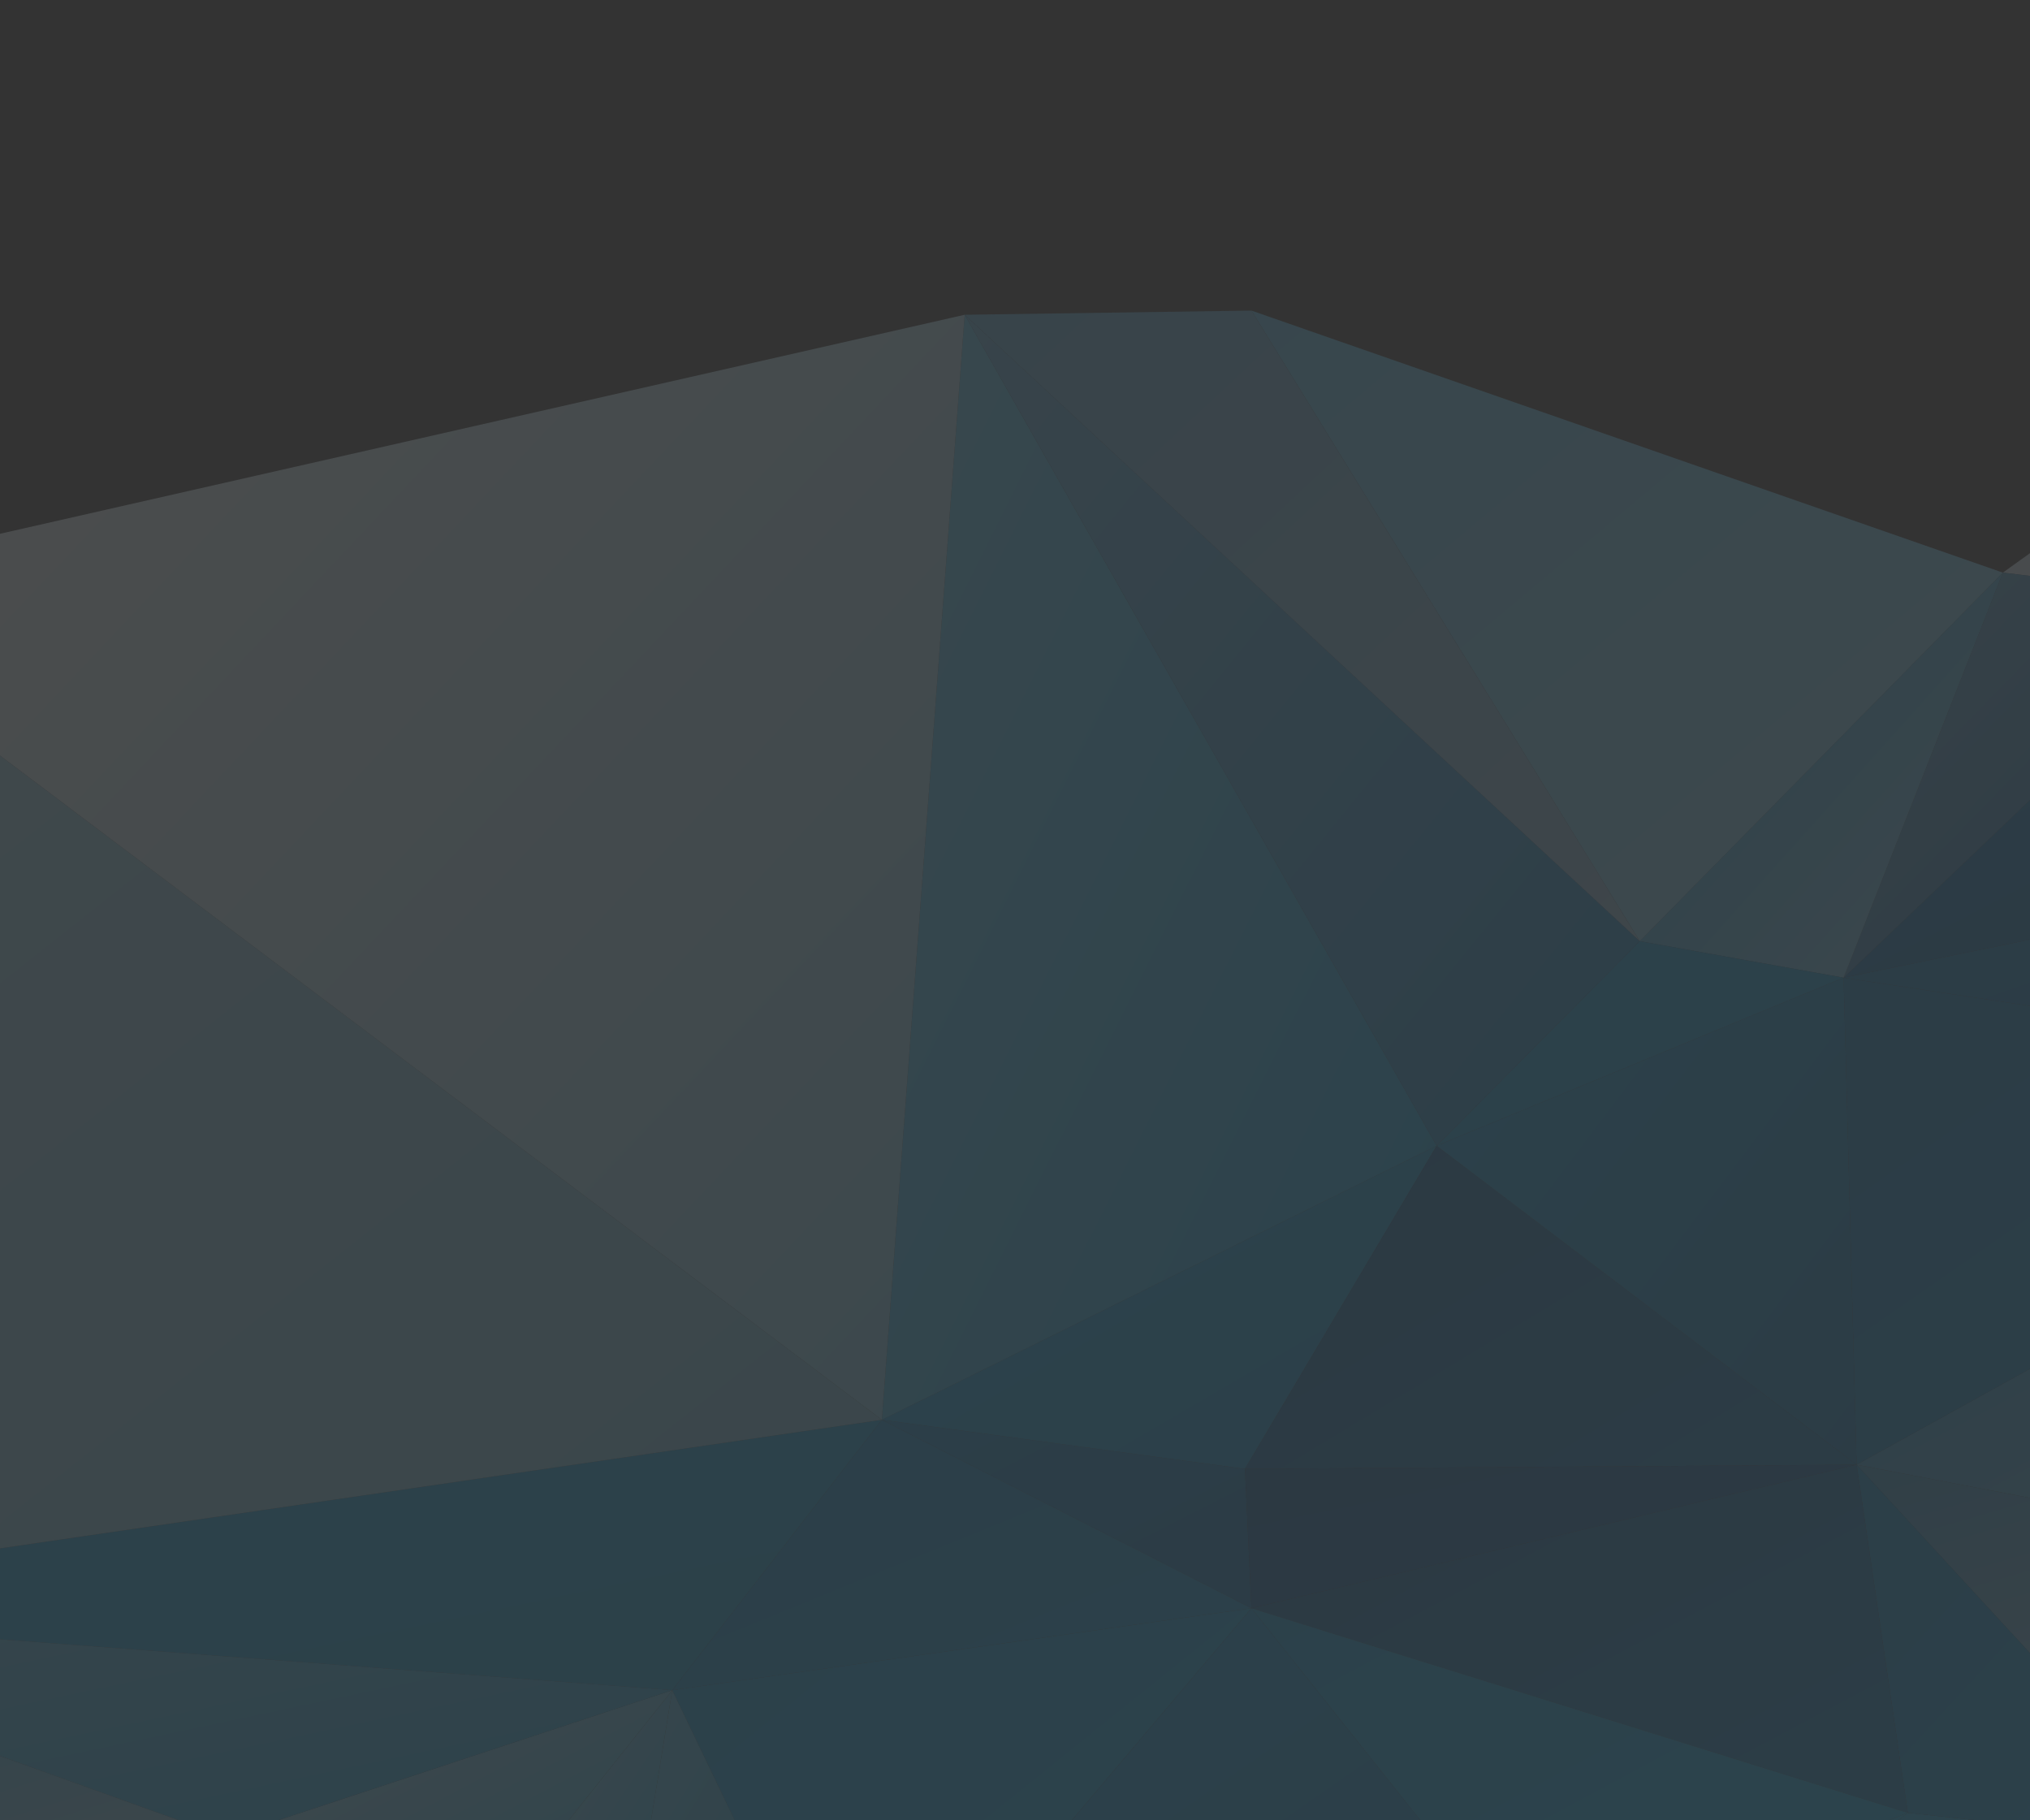 <svg width="280" height="251" viewBox="0 0 280 251" fill="none" xmlns="http://www.w3.org/2000/svg">
<rect x="0" y="0" width="280" height="251" fill="#333333" stroke="none"/>
<g opacity="0.14">
<path d="M171.716 202.568L121.632 195.801L172.612 221.788L171.716 202.568Z" fill="url(#paint0_linear_78_674)"/>
<path d="M121.632 195.801L92.724 233.09L172.612 221.788L121.632 195.801Z" fill="url(#paint1_linear_78_674)"/>
<path d="M118.158 286.071L92.724 233.09L172.612 221.788L118.158 286.071Z" fill="url(#paint2_linear_78_674)"/>
<path d="M314.015 51.902L308.748 82.928L276.255 78.969L314.015 51.902Z" fill="url(#paint3_linear_78_674)"/>
<path d="M171.716 202.568L121.632 195.801L198.159 158.009L171.716 202.568Z" fill="url(#paint4_linear_78_674)"/>
<path d="M92.725 233.09L67.178 265.196L31.212 253.39L92.725 233.09Z" fill="url(#paint5_linear_78_674)"/>
<path d="M121.632 195.801L92.724 233.09L-56.633 221.788L121.632 195.801Z" fill="url(#paint6_linear_78_674)"/>
<path d="M121.632 195.801L-31.198 80.696L-56.633 221.788L121.632 195.801Z" fill="url(#paint7_linear_78_674)"/>
<path d="M92.725 233.09L31.212 253.39L-56.632 221.788L92.725 233.09Z" fill="url(#paint8_linear_78_674)"/>
<path d="M31.211 253.39L-56.633 221.788L-34.672 251.662L31.211 253.39Z" fill="url(#paint9_linear_78_674)"/>
<path d="M304.378 254.47L208.691 292.334L263.145 250.006L304.378 254.47Z" fill="url(#paint10_linear_78_674)"/>
<path d="M198.159 158.009L121.632 195.801L133.061 43.407L198.159 158.009Z" fill="url(#paint11_linear_78_674)"/>
<path d="M121.632 195.801L-31.198 80.696L133.061 43.407L121.632 195.801Z" fill="url(#paint12_linear_78_674)"/>
<path d="M412.502 231.938L350.989 149.514L256.086 201.992L412.502 231.938Z" fill="url(#paint13_linear_78_674)"/>
<path d="M412.502 231.938L304.378 254.47L256.086 201.992L412.502 231.938Z" fill="url(#paint14_linear_78_674)"/>
<path d="M304.378 254.47L263.145 250.007L256.086 201.992L304.378 254.47Z" fill="url(#paint15_linear_78_674)"/>
<path d="M263.146 250.007L172.613 221.788L256.087 201.992L263.146 250.007Z" fill="url(#paint16_linear_78_674)"/>
<path d="M198.159 158.009L171.717 202.568L256.087 201.992L198.159 158.009Z" fill="url(#paint17_linear_78_674)"/>
<path d="M172.613 221.788L171.717 202.568L256.087 201.992L172.613 221.788Z" fill="url(#paint18_linear_78_674)"/>
<path d="M118.158 286.071L92.724 233.09L86.561 270.882L118.158 286.071Z" fill="url(#paint19_linear_78_674)"/>
<path d="M92.725 233.09L67.178 265.195L86.562 270.882L92.725 233.09Z" fill="url(#paint20_linear_78_674)"/>
<path d="M353.566 114.529L350.989 149.514L254.294 134.829L353.566 114.529Z" fill="url(#paint21_linear_78_674)"/>
<path d="M353.566 114.53L308.748 82.928L254.294 134.83L353.566 114.53Z" fill="url(#paint22_linear_78_674)"/>
<path d="M350.989 149.515L256.087 201.992L254.294 134.83L350.989 149.515Z" fill="url(#paint23_linear_78_674)"/>
<path d="M308.748 82.928L276.255 78.969L254.294 134.83L308.748 82.928Z" fill="url(#paint24_linear_78_674)"/>
<path d="M256.087 201.992L198.159 158.009L254.294 134.83L256.087 201.992Z" fill="url(#paint25_linear_78_674)"/>
<path d="M263.146 250.006L208.691 292.334L211.268 270.306L263.146 250.006Z" fill="url(#paint26_linear_78_674)"/>
<path d="M263.146 250.007L172.613 221.788L211.268 270.307L263.146 250.007Z" fill="url(#paint27_linear_78_674)"/>
<path d="M172.613 221.788L118.159 286.071L211.269 270.306L172.613 221.788Z" fill="url(#paint28_linear_78_674)"/>
<path d="M276.255 78.969L254.294 134.83L226.171 129.791L276.255 78.969Z" fill="url(#paint29_linear_78_674)"/>
<path d="M276.255 78.969L172.613 42.832L226.171 129.791L276.255 78.969Z" fill="url(#paint30_linear_78_674)"/>
<path d="M254.294 134.829L198.159 158.009L226.17 129.79L254.294 134.829Z" fill="url(#paint31_linear_78_674)"/>
<path d="M198.16 158.009L133.061 43.408L226.171 129.79L198.16 158.009Z" fill="url(#paint32_linear_78_674)"/>
<path d="M172.613 42.832L133.061 43.408L226.171 129.791L172.613 42.832Z" fill="url(#paint33_linear_78_674)"/>
</g>
<defs>
<linearGradient id="paint0_linear_78_674" x1="183.369" y1="217.181" x2="161.937" y2="175.12" gradientUnits="userSpaceOnUse">
<stop stop-color="#0072BB"/>
<stop offset="1" stop-color="#0085CC"/>
</linearGradient>
<linearGradient id="paint1_linear_78_674" x1="156.254" y1="238.921" x2="132.792" y2="181.378" gradientUnits="userSpaceOnUse">
<stop stop-color="#0095DA"/>
<stop offset="1" stop-color="#0089CF"/>
</linearGradient>
<linearGradient id="paint2_linear_78_674" x1="176.646" y1="283.696" x2="112.512" y2="204.012" gradientUnits="userSpaceOnUse">
<stop stop-color="#00A0E4"/>
<stop offset="1" stop-color="#0099DD"/>
</linearGradient>
<linearGradient id="paint3_linear_78_674" x1="315.695" y1="80.48" x2="283.802" y2="46.52" gradientUnits="userSpaceOnUse">
<stop stop-color="#FDFDFD"/>
<stop offset="1" stop-color="#AACEE6"/>
</linearGradient>
<linearGradient id="paint4_linear_78_674" x1="198.831" y1="201.992" x2="159.228" y2="134.107" gradientUnits="userSpaceOnUse">
<stop stop-color="#008FD5"/>
<stop offset="1" stop-color="#00A4E8"/>
</linearGradient>
<linearGradient id="paint5_linear_78_674" x1="98.775" y1="264.044" x2="71.81" y2="212.5" gradientUnits="userSpaceOnUse">
<stop stop-color="#04ADEE"/>
<stop offset="1" stop-color="#96CEE4"/>
</linearGradient>
<linearGradient id="paint6_linear_78_674" x1="133.957" y1="229.419" x2="118.742" y2="156.58" gradientUnits="userSpaceOnUse">
<stop stop-color="#0096D4"/>
<stop offset="1" stop-color="#009DDD"/>
</linearGradient>
<linearGradient id="paint7_linear_78_674" x1="88.466" y1="247.991" x2="-51.645" y2="70.907" gradientUnits="userSpaceOnUse">
<stop stop-color="#68BFE1"/>
<stop offset="1" stop-color="#94CEE5"/>
</linearGradient>
<linearGradient id="paint8_linear_78_674" x1="108.411" y1="252.094" x2="95.346" y2="190.36" gradientUnits="userSpaceOnUse">
<stop stop-color="#009FE3"/>
<stop offset="1" stop-color="#4EB9E6"/>
</linearGradient>
<linearGradient id="paint9_linear_78_674" x1="10.595" y1="260.156" x2="-5.715" y2="208.35" gradientUnits="userSpaceOnUse">
<stop stop-color="#75C0E2"/>
<stop offset="1" stop-color="#009CE1"/>
</linearGradient>
<linearGradient id="paint10_linear_78_674" x1="296.759" y1="290.894" x2="268.808" y2="227.666" gradientUnits="userSpaceOnUse">
<stop stop-color="#00A5E7"/>
<stop offset="1" stop-color="#07ADEC"/>
</linearGradient>
<linearGradient id="paint11_linear_78_674" x1="179.336" y1="216.893" x2="70.293" y2="162.204" gradientUnits="userSpaceOnUse">
<stop stop-color="#00A0E4"/>
<stop offset="1" stop-color="#55C8F4"/>
</linearGradient>
<linearGradient id="paint12_linear_78_674" x1="160.512" y1="158.585" x2="3.901" y2="10.86" gradientUnits="userSpaceOnUse">
<stop stop-color="#76CDEE"/>
<stop offset="1" stop-color="#F3F3F3"/>
</linearGradient>
<linearGradient id="paint13_linear_78_674" x1="413.174" y1="231.65" x2="343.819" y2="100.039" gradientUnits="userSpaceOnUse">
<stop stop-color="#76C0E3"/>
<stop offset="1" stop-color="#0084C7"/>
</linearGradient>
<linearGradient id="paint14_linear_78_674" x1="393.23" y1="259.365" x2="367.662" y2="172.312" gradientUnits="userSpaceOnUse">
<stop stop-color="#B0D4E6"/>
<stop offset="1" stop-color="#268FC7"/>
</linearGradient>
<linearGradient id="paint15_linear_78_674" x1="297.991" y1="266.059" x2="244.617" y2="216.928" gradientUnits="userSpaceOnUse">
<stop stop-color="#0099DD"/>
<stop offset="1" stop-color="#0087CA"/>
</linearGradient>
<linearGradient id="paint16_linear_78_674" x1="279.28" y1="242.952" x2="238.763" y2="166.533" gradientUnits="userSpaceOnUse">
<stop stop-color="#0080C2"/>
<stop offset="1" stop-color="#005EA2"/>
</linearGradient>
<linearGradient id="paint17_linear_78_674" x1="240.625" y1="207.679" x2="199.99" y2="140.429" gradientUnits="userSpaceOnUse">
<stop stop-color="#0074B8"/>
<stop offset="1" stop-color="#005EA2"/>
</linearGradient>
<linearGradient id="paint18_linear_78_674" x1="251.381" y1="221.068" x2="244.381" y2="186.915" gradientUnits="userSpaceOnUse">
<stop stop-color="#0063A8"/>
<stop offset="1" stop-color="#005EA2"/>
</linearGradient>
<linearGradient id="paint19_linear_78_674" x1="115.357" y1="296.005" x2="67.739" y2="267.62" gradientUnits="userSpaceOnUse">
<stop stop-color="#01A0E4"/>
<stop offset="1" stop-color="#46B9E6"/>
</linearGradient>
<linearGradient id="paint20_linear_78_674" x1="93.733" y1="269.947" x2="57.974" y2="245.856" gradientUnits="userSpaceOnUse">
<stop stop-color="#00ADEF"/>
<stop offset="1" stop-color="#8BC5DD"/>
</linearGradient>
<linearGradient id="paint21_linear_78_674" x1="362.866" y1="145.843" x2="340.476" y2="82.326" gradientUnits="userSpaceOnUse">
<stop stop-color="#0064A9"/>
<stop offset="1" stop-color="#0089CB"/>
</linearGradient>
<linearGradient id="paint22_linear_78_674" x1="337.544" y1="138.069" x2="299.465" y2="65.27" gradientUnits="userSpaceOnUse">
<stop stop-color="#0063A8"/>
<stop offset="1" stop-color="#0379BD"/>
</linearGradient>
<linearGradient id="paint23_linear_78_674" x1="341.914" y1="204.728" x2="277.681" y2="112.311" gradientUnits="userSpaceOnUse">
<stop stop-color="#008AD0"/>
<stop offset="1" stop-color="#0078BC"/>
</linearGradient>
<linearGradient id="paint24_linear_78_674" x1="305.835" y1="133.462" x2="248.841" y2="77.905" gradientUnits="userSpaceOnUse">
<stop stop-color="#0967AA"/>
<stop offset="1" stop-color="#56A8D3"/>
</linearGradient>
<linearGradient id="paint25_linear_78_674" x1="266.955" y1="187.595" x2="200.448" y2="137.358" gradientUnits="userSpaceOnUse">
<stop stop-color="#0076B8"/>
<stop offset="1" stop-color="#009ADE"/>
</linearGradient>
<linearGradient id="paint26_linear_78_674" x1="265.05" y1="290.894" x2="223.196" y2="237.04" gradientUnits="userSpaceOnUse">
<stop stop-color="#00ADEF"/>
<stop offset="1" stop-color="#07ADEC"/>
</linearGradient>
<linearGradient id="paint27_linear_78_674" x1="256.199" y1="274.77" x2="214.937" y2="197.851" gradientUnits="userSpaceOnUse">
<stop stop-color="#00ADEF"/>
<stop offset="1" stop-color="#0099DD"/>
</linearGradient>
<linearGradient id="paint28_linear_78_674" x1="205.106" y1="291.902" x2="143.699" y2="203.03" gradientUnits="userSpaceOnUse">
<stop stop-color="#0083CA"/>
<stop offset="1" stop-color="#009CE1"/>
</linearGradient>
<linearGradient id="paint29_linear_78_674" x1="277.824" y1="133.462" x2="221.152" y2="82.675" gradientUnits="userSpaceOnUse">
<stop stop-color="#7DC7EA"/>
<stop offset="1" stop-color="#0099DE"/>
</linearGradient>
<linearGradient id="paint30_linear_78_674" x1="279.392" y1="126.047" x2="192.064" y2="21.897" gradientUnits="userSpaceOnUse">
<stop stop-color="#7DD4F5"/>
<stop offset="1" stop-color="#55C0ED"/>
</linearGradient>
<linearGradient id="paint31_linear_78_674" x1="254.854" y1="159.736" x2="231.766" y2="113.737" gradientUnits="userSpaceOnUse">
<stop stop-color="#009BE0"/>
<stop offset="1" stop-color="#0094DA"/>
</linearGradient>
<linearGradient id="paint32_linear_78_674" x1="229.308" y1="163.552" x2="114.872" y2="70.543" gradientUnits="userSpaceOnUse">
<stop stop-color="#0083CA"/>
<stop offset="1" stop-color="#55ACDC"/>
</linearGradient>
<linearGradient id="paint33_linear_78_674" x1="241.185" y1="126.047" x2="152.709" y2="31.258" gradientUnits="userSpaceOnUse">
<stop stop-color="#86BBDE"/>
<stop offset="1" stop-color="#59AEDD"/>
</linearGradient>
</defs>
</svg>

